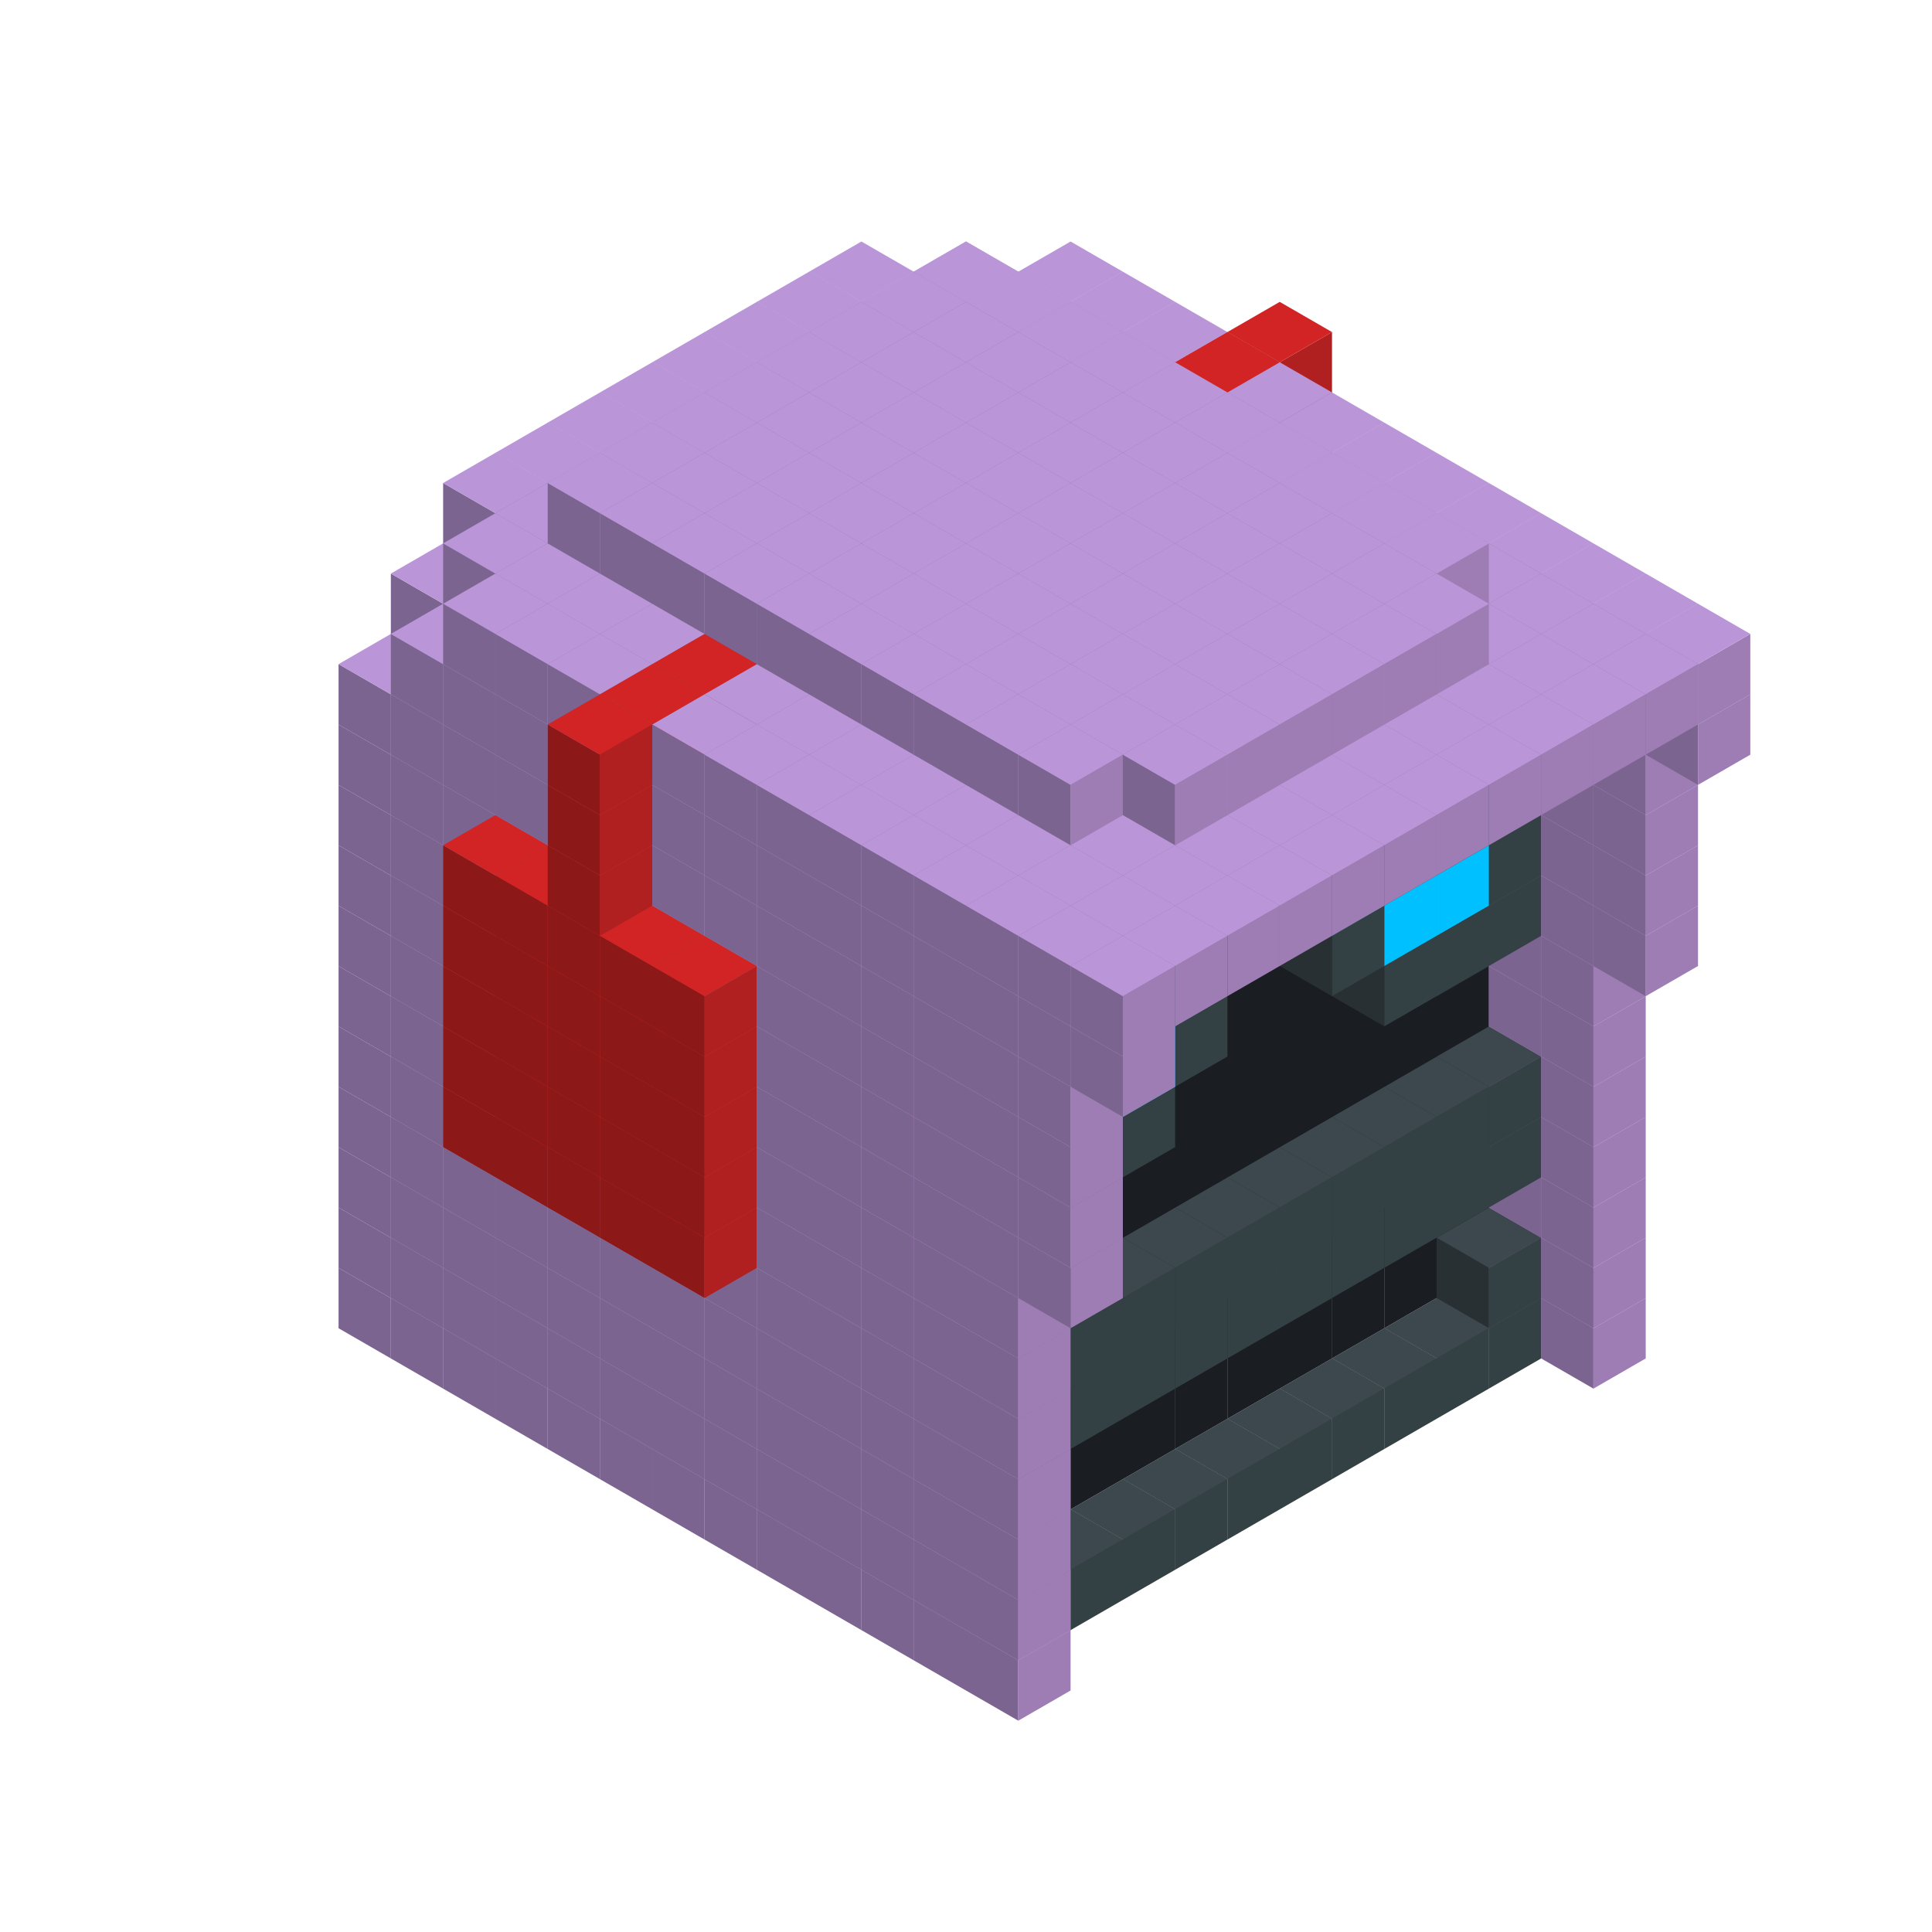 
<svg width='600' height='600' viewBox='4436371 5550000 3200000 3200000' xmlns='http://www.w3.org/2000/svg' xmlns:xlink='http://www.w3.org/1999/xlink'>
<use xlink:href='#v-0x00000101-4' transform='translate(1936371,3050000)'/>
<use xlink:href='#v-0x00000101-4' transform='translate(983738,3600000)'/>
<use xlink:href='#v-0x00000101-4' transform='translate(2022974,3100000)'/>
<use xlink:href='#v-0x00000101-4' transform='translate(1070341,3650000)'/>
<use xlink:href='#v-0x00000101-4' transform='translate(2109577,3150000)'/>
<use xlink:href='#v-0x00000101-4' transform='translate(1156944,3700000)'/>
<use xlink:href='#v-0x00000101-4' transform='translate(2196180,3200000)'/>
<use xlink:href='#v-0x00000101-4' transform='translate(1243547,3750000)'/>
<use xlink:href='#v-0x00000101-4' transform='translate(2282783,3250000)'/>
<use xlink:href='#v-0x00000101-4' transform='translate(1330150,3800000)'/>
<use xlink:href='#v-0x00000101-4' transform='translate(2369386,3300000)'/>
<use xlink:href='#v-0x00000101-4' transform='translate(1416753,3850000)'/>
<use xlink:href='#v-0x00000101-4' transform='translate(2455989,3350000)'/>
<use xlink:href='#v-0x00000101-4' transform='translate(1503356,3900000)'/>
<use xlink:href='#v-0x00000101-4' transform='translate(2542592,3400000)'/>
<use xlink:href='#v-0x00000101-4' transform='translate(1589959,3950000)'/>
<use xlink:href='#v-0x00000101-4' transform='translate(2629195,3450000)'/>
<use xlink:href='#v-0x00000101-4' transform='translate(1676562,4000000)'/>
<use xlink:href='#v-0x00000101-4' transform='translate(2715798,3500000)'/>
<use xlink:href='#v-0x00000101-4' transform='translate(1763165,4050000)'/>
<use xlink:href='#v-0x00000101-4' transform='translate(2802401,3550000)'/>
<use xlink:href='#v-0x00000101-4' transform='translate(1849768,4100000)'/>
<use xlink:href='#v-0x00000101-4' transform='translate(2889004,3600000)'/>
<use xlink:href='#v-0x00000101-1' transform='translate(2802401,3650000)'/>
<use xlink:href='#v-0x00000101-1' transform='translate(2715798,3700000)'/>
<use xlink:href='#v-0x00000101-1' transform='translate(2629195,3750000)'/>
<use xlink:href='#v-0x00000101-1' transform='translate(2542592,3800000)'/>
<use xlink:href='#v-0x00000101-1' transform='translate(2455989,3850000)'/>
<use xlink:href='#v-0x00000101-1' transform='translate(2369386,3900000)'/>
<use xlink:href='#v-0x00000101-1' transform='translate(2282783,3950000)'/>
<use xlink:href='#v-0x00000101-1' transform='translate(2196180,4000000)'/>
<use xlink:href='#v-0x00000101-1' transform='translate(2109577,4050000)'/>
<use xlink:href='#v-0x00000101-1' transform='translate(2022974,4100000)'/>
<use xlink:href='#v-0x00000101-4' transform='translate(1936371,4150000)'/>
<use xlink:href='#v-0x00000101-4' transform='translate(2975607,3650000)'/>
<use xlink:href='#v-0x00000101-4' transform='translate(2022974,4200000)'/>
<use xlink:href='#v-0x00000101-4' transform='translate(1936371,2950000)'/>
<use xlink:href='#v-0x00000101-4' transform='translate(983738,3500000)'/>
<use xlink:href='#v-0x00000101-4' transform='translate(2022974,3000000)'/>
<use xlink:href='#v-0x00000101-4' transform='translate(1070341,3550000)'/>
<use xlink:href='#v-0x00000101-4' transform='translate(2109577,3050000)'/>
<use xlink:href='#v-0x00000101-4' transform='translate(1156944,3600000)'/>
<use xlink:href='#v-0x00000101-4' transform='translate(2196180,3100000)'/>
<use xlink:href='#v-0x00000101-4' transform='translate(1243547,3650000)'/>
<use xlink:href='#v-0x00000101-4' transform='translate(2282783,3150000)'/>
<use xlink:href='#v-0x00000101-4' transform='translate(1330150,3700000)'/>
<use xlink:href='#v-0x00000101-4' transform='translate(2369386,3200000)'/>
<use xlink:href='#v-0x00000101-4' transform='translate(1416753,3750000)'/>
<use xlink:href='#v-0x00000101-4' transform='translate(2455989,3250000)'/>
<use xlink:href='#v-0x00000101-4' transform='translate(1503356,3800000)'/>
<use xlink:href='#v-0x00000101-4' transform='translate(2542592,3300000)'/>
<use xlink:href='#v-0x00000101-4' transform='translate(1589959,3850000)'/>
<use xlink:href='#v-0x00000101-4' transform='translate(2629195,3350000)'/>
<use xlink:href='#v-0x00000101-4' transform='translate(1676562,3900000)'/>
<use xlink:href='#v-0x00000101-4' transform='translate(2715798,3400000)'/>
<use xlink:href='#v-0x00000101-4' transform='translate(1763165,3950000)'/>
<use xlink:href='#v-0x00000101-4' transform='translate(2802401,3450000)'/>
<use xlink:href='#v-0x00000101-2' transform='translate(2715798,3500000)'/>
<use xlink:href='#v-0x00000101-2' transform='translate(2629195,3550000)'/>
<use xlink:href='#v-0x00000101-2' transform='translate(2542592,3600000)'/>
<use xlink:href='#v-0x00000101-2' transform='translate(2455989,3650000)'/>
<use xlink:href='#v-0x00000101-2' transform='translate(2369386,3700000)'/>
<use xlink:href='#v-0x00000101-2' transform='translate(2282783,3750000)'/>
<use xlink:href='#v-0x00000101-2' transform='translate(2196180,3800000)'/>
<use xlink:href='#v-0x00000101-2' transform='translate(2109577,3850000)'/>
<use xlink:href='#v-0x00000101-2' transform='translate(2022974,3900000)'/>
<use xlink:href='#v-0x00000101-2' transform='translate(1936371,3950000)'/>
<use xlink:href='#v-0x00000101-4' transform='translate(1849768,4000000)'/>
<use xlink:href='#v-0x00000101-4' transform='translate(2889004,3500000)'/>
<use xlink:href='#v-0x00000101-1' transform='translate(2802401,3550000)'/>
<use xlink:href='#v-0x00000101-1' transform='translate(2022974,4000000)'/>
<use xlink:href='#v-0x00000101-4' transform='translate(1936371,4050000)'/>
<use xlink:href='#v-0x00000101-4' transform='translate(2975607,3550000)'/>
<use xlink:href='#v-0x00000101-4' transform='translate(2022974,4100000)'/>
<use xlink:href='#v-0x00000101-4' transform='translate(1936371,2850000)'/>
<use xlink:href='#v-0x00000101-4' transform='translate(983738,3400000)'/>
<use xlink:href='#v-0x00000101-4' transform='translate(2022974,2900000)'/>
<use xlink:href='#v-0x00000101-4' transform='translate(1070341,3450000)'/>
<use xlink:href='#v-0x00000101-4' transform='translate(2109577,2950000)'/>
<use xlink:href='#v-0x00000101-4' transform='translate(1156944,3500000)'/>
<use xlink:href='#v-0x00000101-4' transform='translate(2196180,3000000)'/>
<use xlink:href='#v-0x00000101-4' transform='translate(1243547,3550000)'/>
<use xlink:href='#v-0x00000101-4' transform='translate(2282783,3050000)'/>
<use xlink:href='#v-0x00000101-4' transform='translate(1330150,3600000)'/>
<use xlink:href='#v-0x00000101-4' transform='translate(2369386,3100000)'/>
<use xlink:href='#v-0x00000101-4' transform='translate(1416753,3650000)'/>
<use xlink:href='#v-0x00000101-4' transform='translate(2455989,3150000)'/>
<use xlink:href='#v-0x00000101-4' transform='translate(1503356,3700000)'/>
<use xlink:href='#v-0x00000101-4' transform='translate(2542592,3200000)'/>
<use xlink:href='#v-0x00000101-4' transform='translate(1589959,3750000)'/>
<use xlink:href='#v-0x00000101-4' transform='translate(2629195,3250000)'/>
<use xlink:href='#v-0x00000101-4' transform='translate(1676562,3800000)'/>
<use xlink:href='#v-0x00000101-4' transform='translate(2715798,3300000)'/>
<use xlink:href='#v-0x00000101-4' transform='translate(1763165,3850000)'/>
<use xlink:href='#v-0x00000101-4' transform='translate(2802401,3350000)'/>
<use xlink:href='#v-0x00000101-2' transform='translate(2715798,3400000)'/>
<use xlink:href='#v-0x00000101-2' transform='translate(2629195,3450000)'/>
<use xlink:href='#v-0x00000101-2' transform='translate(2542592,3500000)'/>
<use xlink:href='#v-0x00000101-2' transform='translate(2455989,3550000)'/>
<use xlink:href='#v-0x00000101-2' transform='translate(2369386,3600000)'/>
<use xlink:href='#v-0x00000101-2' transform='translate(2282783,3650000)'/>
<use xlink:href='#v-0x00000101-2' transform='translate(2196180,3700000)'/>
<use xlink:href='#v-0x00000101-2' transform='translate(2109577,3750000)'/>
<use xlink:href='#v-0x00000101-2' transform='translate(2022974,3800000)'/>
<use xlink:href='#v-0x00000101-2' transform='translate(1936371,3850000)'/>
<use xlink:href='#v-0x00000101-4' transform='translate(1849768,3900000)'/>
<use xlink:href='#v-0x00000101-4' transform='translate(2889004,3400000)'/>
<use xlink:href='#v-0x00000101-4' transform='translate(1936371,3950000)'/>
<use xlink:href='#v-0x00000101-4' transform='translate(2975607,3450000)'/>
<use xlink:href='#v-0x00000101-4' transform='translate(2022974,4000000)'/>
<use xlink:href='#v-0x00000101-4' transform='translate(1936371,2750000)'/>
<use xlink:href='#v-0x00000101-4' transform='translate(983738,3300000)'/>
<use xlink:href='#v-0x00000101-4' transform='translate(2022974,2800000)'/>
<use xlink:href='#v-0x00000101-4' transform='translate(1070341,3350000)'/>
<use xlink:href='#v-0x00000101-4' transform='translate(2109577,2850000)'/>
<use xlink:href='#v-0x00000101-4' transform='translate(1156944,3400000)'/>
<use xlink:href='#v-0x00000101-4' transform='translate(2196180,2900000)'/>
<use xlink:href='#v-0x00000101-4' transform='translate(1243547,3450000)'/>
<use xlink:href='#v-0x00000101-4' transform='translate(2282783,2950000)'/>
<use xlink:href='#v-0x00000101-4' transform='translate(1330150,3500000)'/>
<use xlink:href='#v-0x00000101-4' transform='translate(2369386,3000000)'/>
<use xlink:href='#v-0x00000101-4' transform='translate(1416753,3550000)'/>
<use xlink:href='#v-0x00000101-4' transform='translate(2455989,3050000)'/>
<use xlink:href='#v-0x00000101-4' transform='translate(1503356,3600000)'/>
<use xlink:href='#v-0x00000101-4' transform='translate(2542592,3100000)'/>
<use xlink:href='#v-0x00000101-4' transform='translate(1589959,3650000)'/>
<use xlink:href='#v-0x00000101-4' transform='translate(2629195,3150000)'/>
<use xlink:href='#v-0x00000101-4' transform='translate(1676562,3700000)'/>
<use xlink:href='#v-0x00000101-4' transform='translate(2715798,3200000)'/>
<use xlink:href='#v-0x00000101-4' transform='translate(1763165,3750000)'/>
<use xlink:href='#v-0x00000101-4' transform='translate(2802401,3250000)'/>
<use xlink:href='#v-0x00000101-2' transform='translate(2715798,3300000)'/>
<use xlink:href='#v-0x00000101-2' transform='translate(2629195,3350000)'/>
<use xlink:href='#v-0x00000101-2' transform='translate(2542592,3400000)'/>
<use xlink:href='#v-0x00000101-2' transform='translate(2455989,3450000)'/>
<use xlink:href='#v-0x00000101-2' transform='translate(2369386,3500000)'/>
<use xlink:href='#v-0x00000101-2' transform='translate(2282783,3550000)'/>
<use xlink:href='#v-0x00000101-2' transform='translate(2196180,3600000)'/>
<use xlink:href='#v-0x00000101-2' transform='translate(2109577,3650000)'/>
<use xlink:href='#v-0x00000101-2' transform='translate(2022974,3700000)'/>
<use xlink:href='#v-0x00000101-2' transform='translate(1936371,3750000)'/>
<use xlink:href='#v-0x00000101-4' transform='translate(1849768,3800000)'/>
<use xlink:href='#v-0x00000101-4' transform='translate(2889004,3300000)'/>
<use xlink:href='#v-0x00000101-1' transform='translate(2802401,3350000)'/>
<use xlink:href='#v-0x00000101-1' transform='translate(2715798,3400000)'/>
<use xlink:href='#v-0x00000101-1' transform='translate(2629195,3450000)'/>
<use xlink:href='#v-0x00000101-1' transform='translate(2542592,3500000)'/>
<use xlink:href='#v-0x00000101-1' transform='translate(2455989,3550000)'/>
<use xlink:href='#v-0x00000101-1' transform='translate(2369386,3600000)'/>
<use xlink:href='#v-0x00000101-1' transform='translate(2282783,3650000)'/>
<use xlink:href='#v-0x00000101-1' transform='translate(2196180,3700000)'/>
<use xlink:href='#v-0x00000101-1' transform='translate(2109577,3750000)'/>
<use xlink:href='#v-0x00000101-1' transform='translate(2022974,3800000)'/>
<use xlink:href='#v-0x00000101-4' transform='translate(1936371,3850000)'/>
<use xlink:href='#v-0x00000101-4' transform='translate(2975607,3350000)'/>
<use xlink:href='#v-0x00000101-4' transform='translate(2022974,3900000)'/>
<use xlink:href='#v-0x00000101-4' transform='translate(1936371,2650000)'/>
<use xlink:href='#v-0x00000101-4' transform='translate(983738,3200000)'/>
<use xlink:href='#v-0x00000101-4' transform='translate(2022974,2700000)'/>
<use xlink:href='#v-0x00000101-4' transform='translate(1070341,3250000)'/>
<use xlink:href='#v-0x00000101-4' transform='translate(2109577,2750000)'/>
<use xlink:href='#v-0x00000101-4' transform='translate(1156944,3300000)'/>
<use xlink:href='#v-0x00000101-4' transform='translate(2196180,2800000)'/>
<use xlink:href='#v-0x00000101-4' transform='translate(1243547,3350000)'/>
<use xlink:href='#v-0x00000101-4' transform='translate(2282783,2850000)'/>
<use xlink:href='#v-0x00000101-4' transform='translate(1330150,3400000)'/>
<use xlink:href='#v-0x00000101-4' transform='translate(2369386,2900000)'/>
<use xlink:href='#v-0x00000101-4' transform='translate(1416753,3450000)'/>
<use xlink:href='#v-0x00000101-4' transform='translate(2455989,2950000)'/>
<use xlink:href='#v-0x00000101-4' transform='translate(1503356,3500000)'/>
<use xlink:href='#v-0x00000101-4' transform='translate(2542592,3000000)'/>
<use xlink:href='#v-0x00000101-4' transform='translate(1589959,3550000)'/>
<use xlink:href='#v-0x00000101-4' transform='translate(2629195,3050000)'/>
<use xlink:href='#v-0x00000101-4' transform='translate(1676562,3600000)'/>
<use xlink:href='#v-0x00000101-4' transform='translate(2715798,3100000)'/>
<use xlink:href='#v-0x00000101-4' transform='translate(1763165,3650000)'/>
<use xlink:href='#v-0x00000101-4' transform='translate(2802401,3150000)'/>
<use xlink:href='#v-0x00000101-2' transform='translate(2715798,3200000)'/>
<use xlink:href='#v-0x00000101-2' transform='translate(2629195,3250000)'/>
<use xlink:href='#v-0x00000101-2' transform='translate(2542592,3300000)'/>
<use xlink:href='#v-0x00000101-2' transform='translate(2455989,3350000)'/>
<use xlink:href='#v-0x00000101-2' transform='translate(2369386,3400000)'/>
<use xlink:href='#v-0x00000101-2' transform='translate(2282783,3450000)'/>
<use xlink:href='#v-0x00000101-2' transform='translate(2196180,3500000)'/>
<use xlink:href='#v-0x00000101-2' transform='translate(2109577,3550000)'/>
<use xlink:href='#v-0x00000101-2' transform='translate(2022974,3600000)'/>
<use xlink:href='#v-0x00000101-2' transform='translate(1936371,3650000)'/>
<use xlink:href='#v-0x00000101-4' transform='translate(1849768,3700000)'/>
<use xlink:href='#v-0x00000101-4' transform='translate(2889004,3200000)'/>
<use xlink:href='#v-0x00000101-1' transform='translate(2802401,3250000)'/>
<use xlink:href='#v-0x00000101-1' transform='translate(2715798,3300000)'/>
<use xlink:href='#v-0x00000101-1' transform='translate(2629195,3350000)'/>
<use xlink:href='#v-0x00000101-1' transform='translate(2542592,3400000)'/>
<use xlink:href='#v-0x00000101-1' transform='translate(2455989,3450000)'/>
<use xlink:href='#v-0x00000101-1' transform='translate(2369386,3500000)'/>
<use xlink:href='#v-0x00000101-1' transform='translate(2282783,3550000)'/>
<use xlink:href='#v-0x00000101-1' transform='translate(2196180,3600000)'/>
<use xlink:href='#v-0x00000101-1' transform='translate(2109577,3650000)'/>
<use xlink:href='#v-0x00000101-1' transform='translate(2022974,3700000)'/>
<use xlink:href='#v-0x00000101-4' transform='translate(1936371,3750000)'/>
<use xlink:href='#v-0x00000101-4' transform='translate(2975607,3250000)'/>
<use xlink:href='#v-0x00000101-4' transform='translate(2022974,3800000)'/>
<use xlink:href='#v-0x00000101-4' transform='translate(1936371,2550000)'/>
<use xlink:href='#v-0x00000101-4' transform='translate(983738,3100000)'/>
<use xlink:href='#v-0x00000101-4' transform='translate(2022974,2600000)'/>
<use xlink:href='#v-0x00000101-4' transform='translate(1070341,3150000)'/>
<use xlink:href='#v-0x00000101-4' transform='translate(2109577,2650000)'/>
<use xlink:href='#v-0x00000101-4' transform='translate(1156944,3200000)'/>
<use xlink:href='#v-0x00000101-5' transform='translate(2282783,2650000)'/>
<use xlink:href='#v-0x00000101-4' transform='translate(2196180,2700000)'/>
<use xlink:href='#v-0x00000101-4' transform='translate(1243547,3250000)'/>
<use xlink:href='#v-0x00000101-5' transform='translate(1156944,3300000)'/>
<use xlink:href='#v-0x00000101-5' transform='translate(2369386,2700000)'/>
<use xlink:href='#v-0x00000101-4' transform='translate(2282783,2750000)'/>
<use xlink:href='#v-0x00000101-4' transform='translate(1330150,3300000)'/>
<use xlink:href='#v-0x00000101-5' transform='translate(1243547,3350000)'/>
<use xlink:href='#v-0x00000101-5' transform='translate(2455989,2750000)'/>
<use xlink:href='#v-0x00000101-4' transform='translate(2369386,2800000)'/>
<use xlink:href='#v-0x00000101-4' transform='translate(1416753,3350000)'/>
<use xlink:href='#v-0x00000101-5' transform='translate(1330150,3400000)'/>
<use xlink:href='#v-0x00000101-5' transform='translate(2542592,2800000)'/>
<use xlink:href='#v-0x00000101-4' transform='translate(2455989,2850000)'/>
<use xlink:href='#v-0x00000101-4' transform='translate(1503356,3400000)'/>
<use xlink:href='#v-0x00000101-5' transform='translate(1416753,3450000)'/>
<use xlink:href='#v-0x00000101-5' transform='translate(2629195,2850000)'/>
<use xlink:href='#v-0x00000101-4' transform='translate(2542592,2900000)'/>
<use xlink:href='#v-0x00000101-4' transform='translate(1589959,3450000)'/>
<use xlink:href='#v-0x00000101-5' transform='translate(1503356,3500000)'/>
<use xlink:href='#v-0x00000101-4' transform='translate(2629195,2950000)'/>
<use xlink:href='#v-0x00000101-4' transform='translate(1676562,3500000)'/>
<use xlink:href='#v-0x00000101-4' transform='translate(2715798,3000000)'/>
<use xlink:href='#v-0x00000101-4' transform='translate(1763165,3550000)'/>
<use xlink:href='#v-0x00000101-4' transform='translate(2802401,3050000)'/>
<use xlink:href='#v-0x00000101-2' transform='translate(2715798,3100000)'/>
<use xlink:href='#v-0x00000101-2' transform='translate(2629195,3150000)'/>
<use xlink:href='#v-0x00000101-2' transform='translate(2542592,3200000)'/>
<use xlink:href='#v-0x00000101-2' transform='translate(2455989,3250000)'/>
<use xlink:href='#v-0x00000101-2' transform='translate(2369386,3300000)'/>
<use xlink:href='#v-0x00000101-2' transform='translate(2282783,3350000)'/>
<use xlink:href='#v-0x00000101-2' transform='translate(2196180,3400000)'/>
<use xlink:href='#v-0x00000101-2' transform='translate(2109577,3450000)'/>
<use xlink:href='#v-0x00000101-2' transform='translate(2022974,3500000)'/>
<use xlink:href='#v-0x00000101-2' transform='translate(1936371,3550000)'/>
<use xlink:href='#v-0x00000101-4' transform='translate(1849768,3600000)'/>
<use xlink:href='#v-0x00000101-4' transform='translate(2889004,3100000)'/>
<use xlink:href='#v-0x00000101-4' transform='translate(1936371,3650000)'/>
<use xlink:href='#v-0x00000101-4' transform='translate(2975607,3150000)'/>
<use xlink:href='#v-0x00000101-4' transform='translate(2022974,3700000)'/>
<use xlink:href='#v-0x00000101-4' transform='translate(1936371,2450000)'/>
<use xlink:href='#v-0x00000101-4' transform='translate(983738,3000000)'/>
<use xlink:href='#v-0x00000101-4' transform='translate(2022974,2500000)'/>
<use xlink:href='#v-0x00000101-4' transform='translate(1070341,3050000)'/>
<use xlink:href='#v-0x00000101-4' transform='translate(2109577,2550000)'/>
<use xlink:href='#v-0x00000101-4' transform='translate(1156944,3100000)'/>
<use xlink:href='#v-0x00000101-5' transform='translate(2282783,2550000)'/>
<use xlink:href='#v-0x00000101-4' transform='translate(2196180,2600000)'/>
<use xlink:href='#v-0x00000101-4' transform='translate(1243547,3150000)'/>
<use xlink:href='#v-0x00000101-5' transform='translate(1156944,3200000)'/>
<use xlink:href='#v-0x00000101-5' transform='translate(2369386,2600000)'/>
<use xlink:href='#v-0x00000101-4' transform='translate(2282783,2650000)'/>
<use xlink:href='#v-0x00000101-4' transform='translate(1330150,3200000)'/>
<use xlink:href='#v-0x00000101-5' transform='translate(1243547,3250000)'/>
<use xlink:href='#v-0x00000101-5' transform='translate(2455989,2650000)'/>
<use xlink:href='#v-0x00000101-4' transform='translate(2369386,2700000)'/>
<use xlink:href='#v-0x00000101-4' transform='translate(1416753,3250000)'/>
<use xlink:href='#v-0x00000101-5' transform='translate(1330150,3300000)'/>
<use xlink:href='#v-0x00000101-5' transform='translate(2542592,2700000)'/>
<use xlink:href='#v-0x00000101-4' transform='translate(2455989,2750000)'/>
<use xlink:href='#v-0x00000101-4' transform='translate(1503356,3300000)'/>
<use xlink:href='#v-0x00000101-5' transform='translate(1416753,3350000)'/>
<use xlink:href='#v-0x00000101-5' transform='translate(2629195,2750000)'/>
<use xlink:href='#v-0x00000101-4' transform='translate(2542592,2800000)'/>
<use xlink:href='#v-0x00000101-4' transform='translate(1589959,3350000)'/>
<use xlink:href='#v-0x00000101-5' transform='translate(1503356,3400000)'/>
<use xlink:href='#v-0x00000101-4' transform='translate(2629195,2850000)'/>
<use xlink:href='#v-0x00000101-4' transform='translate(1676562,3400000)'/>
<use xlink:href='#v-0x00000101-4' transform='translate(2715798,2900000)'/>
<use xlink:href='#v-0x00000101-4' transform='translate(1763165,3450000)'/>
<use xlink:href='#v-0x00000101-4' transform='translate(2802401,2950000)'/>
<use xlink:href='#v-0x00000101-2' transform='translate(2715798,3000000)'/>
<use xlink:href='#v-0x00000101-2' transform='translate(2629195,3050000)'/>
<use xlink:href='#v-0x00000101-2' transform='translate(2542592,3100000)'/>
<use xlink:href='#v-0x00000101-2' transform='translate(2455989,3150000)'/>
<use xlink:href='#v-0x00000101-2' transform='translate(2369386,3200000)'/>
<use xlink:href='#v-0x00000101-2' transform='translate(2282783,3250000)'/>
<use xlink:href='#v-0x00000101-2' transform='translate(2196180,3300000)'/>
<use xlink:href='#v-0x00000101-2' transform='translate(2109577,3350000)'/>
<use xlink:href='#v-0x00000101-2' transform='translate(2022974,3400000)'/>
<use xlink:href='#v-0x00000101-2' transform='translate(1936371,3450000)'/>
<use xlink:href='#v-0x00000101-4' transform='translate(1849768,3500000)'/>
<use xlink:href='#v-0x00000101-4' transform='translate(2889004,3000000)'/>
<use xlink:href='#v-0x00000101-4' transform='translate(1936371,3550000)'/>
<use xlink:href='#v-0x00000101-4' transform='translate(2975607,3050000)'/>
<use xlink:href='#v-0x00000101-4' transform='translate(2022974,3600000)'/>
<use xlink:href='#v-0x00000101-4' transform='translate(1936371,2350000)'/>
<use xlink:href='#v-0x00000101-4' transform='translate(983738,2900000)'/>
<use xlink:href='#v-0x00000101-4' transform='translate(2022974,2400000)'/>
<use xlink:href='#v-0x00000101-4' transform='translate(1070341,2950000)'/>
<use xlink:href='#v-0x00000101-4' transform='translate(2109577,2450000)'/>
<use xlink:href='#v-0x00000101-4' transform='translate(1156944,3000000)'/>
<use xlink:href='#v-0x00000101-5' transform='translate(2282783,2450000)'/>
<use xlink:href='#v-0x00000101-4' transform='translate(2196180,2500000)'/>
<use xlink:href='#v-0x00000101-4' transform='translate(1243547,3050000)'/>
<use xlink:href='#v-0x00000101-5' transform='translate(1156944,3100000)'/>
<use xlink:href='#v-0x00000101-5' transform='translate(2369386,2500000)'/>
<use xlink:href='#v-0x00000101-4' transform='translate(2282783,2550000)'/>
<use xlink:href='#v-0x00000101-4' transform='translate(1330150,3100000)'/>
<use xlink:href='#v-0x00000101-5' transform='translate(1243547,3150000)'/>
<use xlink:href='#v-0x00000101-5' transform='translate(2455989,2550000)'/>
<use xlink:href='#v-0x00000101-4' transform='translate(2369386,2600000)'/>
<use xlink:href='#v-0x00000101-4' transform='translate(1416753,3150000)'/>
<use xlink:href='#v-0x00000101-5' transform='translate(1330150,3200000)'/>
<use xlink:href='#v-0x00000101-5' transform='translate(2542592,2600000)'/>
<use xlink:href='#v-0x00000101-4' transform='translate(2455989,2650000)'/>
<use xlink:href='#v-0x00000101-4' transform='translate(1503356,3200000)'/>
<use xlink:href='#v-0x00000101-5' transform='translate(1416753,3250000)'/>
<use xlink:href='#v-0x00000101-5' transform='translate(2629195,2650000)'/>
<use xlink:href='#v-0x00000101-4' transform='translate(2542592,2700000)'/>
<use xlink:href='#v-0x00000101-4' transform='translate(1589959,3250000)'/>
<use xlink:href='#v-0x00000101-5' transform='translate(1503356,3300000)'/>
<use xlink:href='#v-0x00000101-4' transform='translate(2629195,2750000)'/>
<use xlink:href='#v-0x00000101-4' transform='translate(1676562,3300000)'/>
<use xlink:href='#v-0x00000101-4' transform='translate(2715798,2800000)'/>
<use xlink:href='#v-0x00000101-4' transform='translate(1763165,3350000)'/>
<use xlink:href='#v-0x00000101-4' transform='translate(2802401,2850000)'/>
<use xlink:href='#v-0x00000101-2' transform='translate(2715798,2900000)'/>
<use xlink:href='#v-0x00000101-2' transform='translate(2629195,2950000)'/>
<use xlink:href='#v-0x00000101-2' transform='translate(2542592,3000000)'/>
<use xlink:href='#v-0x00000101-2' transform='translate(2455989,3050000)'/>
<use xlink:href='#v-0x00000101-2' transform='translate(2369386,3100000)'/>
<use xlink:href='#v-0x00000101-2' transform='translate(2282783,3150000)'/>
<use xlink:href='#v-0x00000101-2' transform='translate(2196180,3200000)'/>
<use xlink:href='#v-0x00000101-2' transform='translate(2109577,3250000)'/>
<use xlink:href='#v-0x00000101-2' transform='translate(2022974,3300000)'/>
<use xlink:href='#v-0x00000101-2' transform='translate(1936371,3350000)'/>
<use xlink:href='#v-0x00000101-4' transform='translate(1849768,3400000)'/>
<use xlink:href='#v-0x00000101-4' transform='translate(2889004,2900000)'/>
<use xlink:href='#v-0x00000101-1' transform='translate(2802401,2950000)'/>
<use xlink:href='#v-0x00000101-1' transform='translate(2715798,3000000)'/>
<use xlink:href='#v-0x00000101-1' transform='translate(2629195,3050000)'/>
<use xlink:href='#v-0x00000101-1' transform='translate(2196180,3300000)'/>
<use xlink:href='#v-0x00000101-1' transform='translate(2109577,3350000)'/>
<use xlink:href='#v-0x00000101-1' transform='translate(2022974,3400000)'/>
<use xlink:href='#v-0x00000101-4' transform='translate(1936371,3450000)'/>
<use xlink:href='#v-0x00000101-4' transform='translate(2975607,2950000)'/>
<use xlink:href='#v-0x00000101-4' transform='translate(2022974,3500000)'/>
<use xlink:href='#v-0x00000101-4' transform='translate(3062210,3000000)'/>
<use xlink:href='#v-0x00000101-4' transform='translate(2109577,3550000)'/>
<use xlink:href='#v-0x00000101-4' transform='translate(1936371,2250000)'/>
<use xlink:href='#v-0x00000101-4' transform='translate(983738,2800000)'/>
<use xlink:href='#v-0x00000101-4' transform='translate(2022974,2300000)'/>
<use xlink:href='#v-0x00000101-4' transform='translate(1070341,2850000)'/>
<use xlink:href='#v-0x00000101-4' transform='translate(2109577,2350000)'/>
<use xlink:href='#v-0x00000101-4' transform='translate(1156944,2900000)'/>
<use xlink:href='#v-0x00000101-5' transform='translate(2282783,2350000)'/>
<use xlink:href='#v-0x00000101-4' transform='translate(2196180,2400000)'/>
<use xlink:href='#v-0x00000101-4' transform='translate(1243547,2950000)'/>
<use xlink:href='#v-0x00000101-5' transform='translate(1156944,3000000)'/>
<use xlink:href='#v-0x00000101-5' transform='translate(2369386,2400000)'/>
<use xlink:href='#v-0x00000101-4' transform='translate(2282783,2450000)'/>
<use xlink:href='#v-0x00000101-4' transform='translate(1330150,3000000)'/>
<use xlink:href='#v-0x00000101-5' transform='translate(1243547,3050000)'/>
<use xlink:href='#v-0x00000101-5' transform='translate(2455989,2450000)'/>
<use xlink:href='#v-0x00000101-4' transform='translate(2369386,2500000)'/>
<use xlink:href='#v-0x00000101-4' transform='translate(1416753,3050000)'/>
<use xlink:href='#v-0x00000101-5' transform='translate(1330150,3100000)'/>
<use xlink:href='#v-0x00000101-5' transform='translate(2542592,2500000)'/>
<use xlink:href='#v-0x00000101-4' transform='translate(2455989,2550000)'/>
<use xlink:href='#v-0x00000101-4' transform='translate(1503356,3100000)'/>
<use xlink:href='#v-0x00000101-5' transform='translate(1416753,3150000)'/>
<use xlink:href='#v-0x00000101-5' transform='translate(2629195,2550000)'/>
<use xlink:href='#v-0x00000101-4' transform='translate(2542592,2600000)'/>
<use xlink:href='#v-0x00000101-4' transform='translate(1589959,3150000)'/>
<use xlink:href='#v-0x00000101-5' transform='translate(1503356,3200000)'/>
<use xlink:href='#v-0x00000101-4' transform='translate(2629195,2650000)'/>
<use xlink:href='#v-0x00000101-4' transform='translate(1676562,3200000)'/>
<use xlink:href='#v-0x00000101-4' transform='translate(2715798,2700000)'/>
<use xlink:href='#v-0x00000101-4' transform='translate(1763165,3250000)'/>
<use xlink:href='#v-0x00000101-4' transform='translate(2802401,2750000)'/>
<use xlink:href='#v-0x00000101-2' transform='translate(2715798,2800000)'/>
<use xlink:href='#v-0x00000101-2' transform='translate(2629195,2850000)'/>
<use xlink:href='#v-0x00000101-2' transform='translate(2542592,2900000)'/>
<use xlink:href='#v-0x00000101-2' transform='translate(2455989,2950000)'/>
<use xlink:href='#v-0x00000101-2' transform='translate(2369386,3000000)'/>
<use xlink:href='#v-0x00000101-2' transform='translate(2282783,3050000)'/>
<use xlink:href='#v-0x00000101-2' transform='translate(2196180,3100000)'/>
<use xlink:href='#v-0x00000101-2' transform='translate(2109577,3150000)'/>
<use xlink:href='#v-0x00000101-2' transform='translate(2022974,3200000)'/>
<use xlink:href='#v-0x00000101-2' transform='translate(1936371,3250000)'/>
<use xlink:href='#v-0x00000101-4' transform='translate(1849768,3300000)'/>
<use xlink:href='#v-0x00000101-4' transform='translate(2889004,2800000)'/>
<use xlink:href='#v-0x00000101-1' transform='translate(2802401,2850000)'/>
<use xlink:href='#v-0x00000101-3' transform='translate(2715798,2900000)'/>
<use xlink:href='#v-0x00000101-3' transform='translate(2629195,2950000)'/>
<use xlink:href='#v-0x00000101-1' transform='translate(2542592,3000000)'/>
<use xlink:href='#v-0x00000101-1' transform='translate(2282783,3150000)'/>
<use xlink:href='#v-0x00000101-3' transform='translate(2196180,3200000)'/>
<use xlink:href='#v-0x00000101-3' transform='translate(2109577,3250000)'/>
<use xlink:href='#v-0x00000101-1' transform='translate(2022974,3300000)'/>
<use xlink:href='#v-0x00000101-4' transform='translate(1936371,3350000)'/>
<use xlink:href='#v-0x00000101-4' transform='translate(2975607,2850000)'/>
<use xlink:href='#v-0x00000101-4' transform='translate(2022974,3400000)'/>
<use xlink:href='#v-0x00000101-4' transform='translate(3062210,2900000)'/>
<use xlink:href='#v-0x00000101-4' transform='translate(2109577,3450000)'/>
<use xlink:href='#v-0x00000101-4' transform='translate(1936371,2150000)'/>
<use xlink:href='#v-0x00000101-4' transform='translate(983738,2700000)'/>
<use xlink:href='#v-0x00000101-4' transform='translate(2022974,2200000)'/>
<use xlink:href='#v-0x00000101-4' transform='translate(1070341,2750000)'/>
<use xlink:href='#v-0x00000101-4' transform='translate(2109577,2250000)'/>
<use xlink:href='#v-0x00000101-4' transform='translate(1156944,2800000)'/>
<use xlink:href='#v-0x00000101-5' transform='translate(2282783,2250000)'/>
<use xlink:href='#v-0x00000101-4' transform='translate(2196180,2300000)'/>
<use xlink:href='#v-0x00000101-4' transform='translate(1243547,2850000)'/>
<use xlink:href='#v-0x00000101-5' transform='translate(1156944,2900000)'/>
<use xlink:href='#v-0x00000101-5' transform='translate(2369386,2300000)'/>
<use xlink:href='#v-0x00000101-4' transform='translate(2282783,2350000)'/>
<use xlink:href='#v-0x00000101-4' transform='translate(1330150,2900000)'/>
<use xlink:href='#v-0x00000101-5' transform='translate(1243547,2950000)'/>
<use xlink:href='#v-0x00000101-5' transform='translate(2455989,2350000)'/>
<use xlink:href='#v-0x00000101-4' transform='translate(2369386,2400000)'/>
<use xlink:href='#v-0x00000101-4' transform='translate(1416753,2950000)'/>
<use xlink:href='#v-0x00000101-5' transform='translate(1330150,3000000)'/>
<use xlink:href='#v-0x00000101-5' transform='translate(2542592,2400000)'/>
<use xlink:href='#v-0x00000101-4' transform='translate(2455989,2450000)'/>
<use xlink:href='#v-0x00000101-4' transform='translate(1503356,3000000)'/>
<use xlink:href='#v-0x00000101-5' transform='translate(1416753,3050000)'/>
<use xlink:href='#v-0x00000101-5' transform='translate(2629195,2450000)'/>
<use xlink:href='#v-0x00000101-4' transform='translate(2542592,2500000)'/>
<use xlink:href='#v-0x00000101-4' transform='translate(1589959,3050000)'/>
<use xlink:href='#v-0x00000101-5' transform='translate(1503356,3100000)'/>
<use xlink:href='#v-0x00000101-4' transform='translate(2629195,2550000)'/>
<use xlink:href='#v-0x00000101-4' transform='translate(1676562,3100000)'/>
<use xlink:href='#v-0x00000101-4' transform='translate(2715798,2600000)'/>
<use xlink:href='#v-0x00000101-4' transform='translate(1763165,3150000)'/>
<use xlink:href='#v-0x00000101-4' transform='translate(2802401,2650000)'/>
<use xlink:href='#v-0x00000101-2' transform='translate(2715798,2700000)'/>
<use xlink:href='#v-0x00000101-2' transform='translate(2629195,2750000)'/>
<use xlink:href='#v-0x00000101-2' transform='translate(2542592,2800000)'/>
<use xlink:href='#v-0x00000101-2' transform='translate(2455989,2850000)'/>
<use xlink:href='#v-0x00000101-2' transform='translate(2369386,2900000)'/>
<use xlink:href='#v-0x00000101-2' transform='translate(2282783,2950000)'/>
<use xlink:href='#v-0x00000101-2' transform='translate(2196180,3000000)'/>
<use xlink:href='#v-0x00000101-2' transform='translate(2109577,3050000)'/>
<use xlink:href='#v-0x00000101-2' transform='translate(2022974,3100000)'/>
<use xlink:href='#v-0x00000101-2' transform='translate(1936371,3150000)'/>
<use xlink:href='#v-0x00000101-4' transform='translate(1849768,3200000)'/>
<use xlink:href='#v-0x00000101-4' transform='translate(2889004,2700000)'/>
<use xlink:href='#v-0x00000101-1' transform='translate(2802401,2750000)'/>
<use xlink:href='#v-0x00000101-1' transform='translate(2715798,2800000)'/>
<use xlink:href='#v-0x00000101-1' transform='translate(2629195,2850000)'/>
<use xlink:href='#v-0x00000101-1' transform='translate(2196180,3100000)'/>
<use xlink:href='#v-0x00000101-1' transform='translate(2109577,3150000)'/>
<use xlink:href='#v-0x00000101-1' transform='translate(2022974,3200000)'/>
<use xlink:href='#v-0x00000101-4' transform='translate(1936371,3250000)'/>
<use xlink:href='#v-0x00000101-4' transform='translate(2975607,2750000)'/>
<use xlink:href='#v-0x00000101-4' transform='translate(2022974,3300000)'/>
<use xlink:href='#v-0x00000101-4' transform='translate(3062210,2800000)'/>
<use xlink:href='#v-0x00000101-4' transform='translate(2109577,3350000)'/>
<use xlink:href='#v-0x00000101-4' transform='translate(1936371,2050000)'/>
<use xlink:href='#v-0x00000101-4' transform='translate(983738,2600000)'/>
<use xlink:href='#v-0x00000101-4' transform='translate(2022974,2100000)'/>
<use xlink:href='#v-0x00000101-4' transform='translate(1070341,2650000)'/>
<use xlink:href='#v-0x00000101-4' transform='translate(2109577,2150000)'/>
<use xlink:href='#v-0x00000101-4' transform='translate(1156944,2700000)'/>
<use xlink:href='#v-0x00000101-4' transform='translate(2196180,2200000)'/>
<use xlink:href='#v-0x00000101-4' transform='translate(1243547,2750000)'/>
<use xlink:href='#v-0x00000101-4' transform='translate(2282783,2250000)'/>
<use xlink:href='#v-0x00000101-4' transform='translate(1330150,2800000)'/>
<use xlink:href='#v-0x00000101-5' transform='translate(2455989,2250000)'/>
<use xlink:href='#v-0x00000101-4' transform='translate(2369386,2300000)'/>
<use xlink:href='#v-0x00000101-4' transform='translate(1416753,2850000)'/>
<use xlink:href='#v-0x00000101-5' transform='translate(1330150,2900000)'/>
<use xlink:href='#v-0x00000101-4' transform='translate(2455989,2350000)'/>
<use xlink:href='#v-0x00000101-4' transform='translate(1503356,2900000)'/>
<use xlink:href='#v-0x00000101-4' transform='translate(2542592,2400000)'/>
<use xlink:href='#v-0x00000101-4' transform='translate(1589959,2950000)'/>
<use xlink:href='#v-0x00000101-4' transform='translate(2629195,2450000)'/>
<use xlink:href='#v-0x00000101-4' transform='translate(1676562,3000000)'/>
<use xlink:href='#v-0x00000101-4' transform='translate(2715798,2500000)'/>
<use xlink:href='#v-0x00000101-4' transform='translate(1763165,3050000)'/>
<use xlink:href='#v-0x00000101-4' transform='translate(2802401,2550000)'/>
<use xlink:href='#v-0x00000101-2' transform='translate(2715798,2600000)'/>
<use xlink:href='#v-0x00000101-2' transform='translate(2629195,2650000)'/>
<use xlink:href='#v-0x00000101-2' transform='translate(2542592,2700000)'/>
<use xlink:href='#v-0x00000101-2' transform='translate(2455989,2750000)'/>
<use xlink:href='#v-0x00000101-2' transform='translate(2369386,2800000)'/>
<use xlink:href='#v-0x00000101-2' transform='translate(2282783,2850000)'/>
<use xlink:href='#v-0x00000101-2' transform='translate(2196180,2900000)'/>
<use xlink:href='#v-0x00000101-2' transform='translate(2109577,2950000)'/>
<use xlink:href='#v-0x00000101-2' transform='translate(2022974,3000000)'/>
<use xlink:href='#v-0x00000101-2' transform='translate(1936371,3050000)'/>
<use xlink:href='#v-0x00000101-4' transform='translate(1849768,3100000)'/>
<use xlink:href='#v-0x00000101-4' transform='translate(2889004,2600000)'/>
<use xlink:href='#v-0x00000101-4' transform='translate(1936371,3150000)'/>
<use xlink:href='#v-0x00000101-4' transform='translate(2975607,2650000)'/>
<use xlink:href='#v-0x00000101-4' transform='translate(2022974,3200000)'/>
<use xlink:href='#v-0x00000101-4' transform='translate(3062210,2700000)'/>
<use xlink:href='#v-0x00000101-4' transform='translate(2109577,3250000)'/>
<use xlink:href='#v-0x00000101-4' transform='translate(1849768,2000000)'/>
<use xlink:href='#v-0x00000101-4' transform='translate(1763165,2050000)'/>
<use xlink:href='#v-0x00000101-4' transform='translate(1676562,2100000)'/>
<use xlink:href='#v-0x00000101-4' transform='translate(1589959,2150000)'/>
<use xlink:href='#v-0x00000101-4' transform='translate(1503356,2200000)'/>
<use xlink:href='#v-0x00000101-4' transform='translate(1416753,2250000)'/>
<use xlink:href='#v-0x00000101-4' transform='translate(1330150,2300000)'/>
<use xlink:href='#v-0x00000101-4' transform='translate(1243547,2350000)'/>
<use xlink:href='#v-0x00000101-4' transform='translate(1156944,2400000)'/>
<use xlink:href='#v-0x00000101-4' transform='translate(1070341,2450000)'/>
<use xlink:href='#v-0x00000101-4' transform='translate(2022974,2000000)'/>
<use xlink:href='#v-0x00000101-1' transform='translate(1936371,2050000)'/>
<use xlink:href='#v-0x00000101-1' transform='translate(1849768,2100000)'/>
<use xlink:href='#v-0x00000101-1' transform='translate(1763165,2150000)'/>
<use xlink:href='#v-0x00000101-1' transform='translate(1676562,2200000)'/>
<use xlink:href='#v-0x00000101-1' transform='translate(1589959,2250000)'/>
<use xlink:href='#v-0x00000101-1' transform='translate(1503356,2300000)'/>
<use xlink:href='#v-0x00000101-1' transform='translate(1416753,2350000)'/>
<use xlink:href='#v-0x00000101-1' transform='translate(1330150,2400000)'/>
<use xlink:href='#v-0x00000101-1' transform='translate(1243547,2450000)'/>
<use xlink:href='#v-0x00000101-1' transform='translate(1156944,2500000)'/>
<use xlink:href='#v-0x00000101-4' transform='translate(1070341,2550000)'/>
<use xlink:href='#v-0x00000101-4' transform='translate(2109577,2050000)'/>
<use xlink:href='#v-0x00000101-1' transform='translate(2022974,2100000)'/>
<use xlink:href='#v-0x00000101-1' transform='translate(1936371,2150000)'/>
<use xlink:href='#v-0x00000101-1' transform='translate(1849768,2200000)'/>
<use xlink:href='#v-0x00000101-1' transform='translate(1763165,2250000)'/>
<use xlink:href='#v-0x00000101-1' transform='translate(1676562,2300000)'/>
<use xlink:href='#v-0x00000101-1' transform='translate(1589959,2350000)'/>
<use xlink:href='#v-0x00000101-1' transform='translate(1503356,2400000)'/>
<use xlink:href='#v-0x00000101-1' transform='translate(1416753,2450000)'/>
<use xlink:href='#v-0x00000101-1' transform='translate(1330150,2500000)'/>
<use xlink:href='#v-0x00000101-1' transform='translate(1243547,2550000)'/>
<use xlink:href='#v-0x00000101-4' transform='translate(1156944,2600000)'/>
<use xlink:href='#v-0x00000101-4' transform='translate(2196180,2100000)'/>
<use xlink:href='#v-0x00000101-1' transform='translate(2109577,2150000)'/>
<use xlink:href='#v-0x00000101-1' transform='translate(2022974,2200000)'/>
<use xlink:href='#v-0x00000101-1' transform='translate(1936371,2250000)'/>
<use xlink:href='#v-0x00000101-1' transform='translate(1849768,2300000)'/>
<use xlink:href='#v-0x00000101-1' transform='translate(1763165,2350000)'/>
<use xlink:href='#v-0x00000101-1' transform='translate(1676562,2400000)'/>
<use xlink:href='#v-0x00000101-1' transform='translate(1589959,2450000)'/>
<use xlink:href='#v-0x00000101-1' transform='translate(1503356,2500000)'/>
<use xlink:href='#v-0x00000101-1' transform='translate(1416753,2550000)'/>
<use xlink:href='#v-0x00000101-1' transform='translate(1330150,2600000)'/>
<use xlink:href='#v-0x00000101-4' transform='translate(1243547,2650000)'/>
<use xlink:href='#v-0x00000101-4' transform='translate(2282783,2150000)'/>
<use xlink:href='#v-0x00000101-1' transform='translate(2196180,2200000)'/>
<use xlink:href='#v-0x00000101-1' transform='translate(2109577,2250000)'/>
<use xlink:href='#v-0x00000101-1' transform='translate(2022974,2300000)'/>
<use xlink:href='#v-0x00000101-1' transform='translate(1936371,2350000)'/>
<use xlink:href='#v-0x00000101-1' transform='translate(1849768,2400000)'/>
<use xlink:href='#v-0x00000101-1' transform='translate(1763165,2450000)'/>
<use xlink:href='#v-0x00000101-1' transform='translate(1676562,2500000)'/>
<use xlink:href='#v-0x00000101-1' transform='translate(1589959,2550000)'/>
<use xlink:href='#v-0x00000101-1' transform='translate(1503356,2600000)'/>
<use xlink:href='#v-0x00000101-1' transform='translate(1416753,2650000)'/>
<use xlink:href='#v-0x00000101-4' transform='translate(1330150,2700000)'/>
<use xlink:href='#v-0x00000101-5' transform='translate(2455989,2150000)'/>
<use xlink:href='#v-0x00000101-4' transform='translate(2369386,2200000)'/>
<use xlink:href='#v-0x00000101-1' transform='translate(2282783,2250000)'/>
<use xlink:href='#v-0x00000101-1' transform='translate(2196180,2300000)'/>
<use xlink:href='#v-0x00000101-1' transform='translate(2109577,2350000)'/>
<use xlink:href='#v-0x00000101-1' transform='translate(2022974,2400000)'/>
<use xlink:href='#v-0x00000101-1' transform='translate(1936371,2450000)'/>
<use xlink:href='#v-0x00000101-1' transform='translate(1849768,2500000)'/>
<use xlink:href='#v-0x00000101-1' transform='translate(1763165,2550000)'/>
<use xlink:href='#v-0x00000101-1' transform='translate(1676562,2600000)'/>
<use xlink:href='#v-0x00000101-1' transform='translate(1589959,2650000)'/>
<use xlink:href='#v-0x00000101-1' transform='translate(1503356,2700000)'/>
<use xlink:href='#v-0x00000101-4' transform='translate(1416753,2750000)'/>
<use xlink:href='#v-0x00000101-5' transform='translate(1330150,2800000)'/>
<use xlink:href='#v-0x00000101-4' transform='translate(2455989,2250000)'/>
<use xlink:href='#v-0x00000101-1' transform='translate(2369386,2300000)'/>
<use xlink:href='#v-0x00000101-1' transform='translate(2282783,2350000)'/>
<use xlink:href='#v-0x00000101-1' transform='translate(2196180,2400000)'/>
<use xlink:href='#v-0x00000101-1' transform='translate(2109577,2450000)'/>
<use xlink:href='#v-0x00000101-1' transform='translate(2022974,2500000)'/>
<use xlink:href='#v-0x00000101-1' transform='translate(1936371,2550000)'/>
<use xlink:href='#v-0x00000101-1' transform='translate(1849768,2600000)'/>
<use xlink:href='#v-0x00000101-1' transform='translate(1763165,2650000)'/>
<use xlink:href='#v-0x00000101-1' transform='translate(1676562,2700000)'/>
<use xlink:href='#v-0x00000101-1' transform='translate(1589959,2750000)'/>
<use xlink:href='#v-0x00000101-4' transform='translate(1503356,2800000)'/>
<use xlink:href='#v-0x00000101-4' transform='translate(2542592,2300000)'/>
<use xlink:href='#v-0x00000101-1' transform='translate(2455989,2350000)'/>
<use xlink:href='#v-0x00000101-1' transform='translate(2369386,2400000)'/>
<use xlink:href='#v-0x00000101-1' transform='translate(2282783,2450000)'/>
<use xlink:href='#v-0x00000101-1' transform='translate(2196180,2500000)'/>
<use xlink:href='#v-0x00000101-1' transform='translate(2109577,2550000)'/>
<use xlink:href='#v-0x00000101-1' transform='translate(2022974,2600000)'/>
<use xlink:href='#v-0x00000101-1' transform='translate(1936371,2650000)'/>
<use xlink:href='#v-0x00000101-1' transform='translate(1849768,2700000)'/>
<use xlink:href='#v-0x00000101-1' transform='translate(1763165,2750000)'/>
<use xlink:href='#v-0x00000101-1' transform='translate(1676562,2800000)'/>
<use xlink:href='#v-0x00000101-4' transform='translate(1589959,2850000)'/>
<use xlink:href='#v-0x00000101-4' transform='translate(2629195,2350000)'/>
<use xlink:href='#v-0x00000101-1' transform='translate(2542592,2400000)'/>
<use xlink:href='#v-0x00000101-1' transform='translate(2455989,2450000)'/>
<use xlink:href='#v-0x00000101-1' transform='translate(2369386,2500000)'/>
<use xlink:href='#v-0x00000101-1' transform='translate(2282783,2550000)'/>
<use xlink:href='#v-0x00000101-1' transform='translate(2196180,2600000)'/>
<use xlink:href='#v-0x00000101-1' transform='translate(2109577,2650000)'/>
<use xlink:href='#v-0x00000101-1' transform='translate(2022974,2700000)'/>
<use xlink:href='#v-0x00000101-1' transform='translate(1936371,2750000)'/>
<use xlink:href='#v-0x00000101-1' transform='translate(1849768,2800000)'/>
<use xlink:href='#v-0x00000101-1' transform='translate(1763165,2850000)'/>
<use xlink:href='#v-0x00000101-4' transform='translate(1676562,2900000)'/>
<use xlink:href='#v-0x00000101-4' transform='translate(2715798,2400000)'/>
<use xlink:href='#v-0x00000101-1' transform='translate(2629195,2450000)'/>
<use xlink:href='#v-0x00000101-1' transform='translate(2542592,2500000)'/>
<use xlink:href='#v-0x00000101-1' transform='translate(2455989,2550000)'/>
<use xlink:href='#v-0x00000101-1' transform='translate(2369386,2600000)'/>
<use xlink:href='#v-0x00000101-1' transform='translate(2282783,2650000)'/>
<use xlink:href='#v-0x00000101-1' transform='translate(2196180,2700000)'/>
<use xlink:href='#v-0x00000101-1' transform='translate(2109577,2750000)'/>
<use xlink:href='#v-0x00000101-1' transform='translate(2022974,2800000)'/>
<use xlink:href='#v-0x00000101-1' transform='translate(1936371,2850000)'/>
<use xlink:href='#v-0x00000101-1' transform='translate(1849768,2900000)'/>
<use xlink:href='#v-0x00000101-4' transform='translate(1763165,2950000)'/>
<use xlink:href='#v-0x00000101-4' transform='translate(2802401,2450000)'/>
<use xlink:href='#v-0x00000101-1' transform='translate(2715798,2500000)'/>
<use xlink:href='#v-0x00000101-1' transform='translate(2629195,2550000)'/>
<use xlink:href='#v-0x00000101-1' transform='translate(2542592,2600000)'/>
<use xlink:href='#v-0x00000101-1' transform='translate(2455989,2650000)'/>
<use xlink:href='#v-0x00000101-1' transform='translate(2369386,2700000)'/>
<use xlink:href='#v-0x00000101-1' transform='translate(2282783,2750000)'/>
<use xlink:href='#v-0x00000101-1' transform='translate(2196180,2800000)'/>
<use xlink:href='#v-0x00000101-1' transform='translate(2109577,2850000)'/>
<use xlink:href='#v-0x00000101-1' transform='translate(2022974,2900000)'/>
<use xlink:href='#v-0x00000101-1' transform='translate(1936371,2950000)'/>
<use xlink:href='#v-0x00000101-4' transform='translate(1849768,3000000)'/>
<use xlink:href='#v-0x00000101-4' transform='translate(2889004,2500000)'/>
<use xlink:href='#v-0x00000101-1' transform='translate(2802401,2550000)'/>
<use xlink:href='#v-0x00000101-1' transform='translate(2715798,2600000)'/>
<use xlink:href='#v-0x00000101-1' transform='translate(2629195,2650000)'/>
<use xlink:href='#v-0x00000101-1' transform='translate(2542592,2700000)'/>
<use xlink:href='#v-0x00000101-1' transform='translate(2455989,2750000)'/>
<use xlink:href='#v-0x00000101-1' transform='translate(2369386,2800000)'/>
<use xlink:href='#v-0x00000101-1' transform='translate(2282783,2850000)'/>
<use xlink:href='#v-0x00000101-1' transform='translate(2196180,2900000)'/>
<use xlink:href='#v-0x00000101-1' transform='translate(2109577,2950000)'/>
<use xlink:href='#v-0x00000101-1' transform='translate(2022974,3000000)'/>
<use xlink:href='#v-0x00000101-4' transform='translate(1936371,3050000)'/>
<use xlink:href='#v-0x00000101-4' transform='translate(2975607,2550000)'/>
<use xlink:href='#v-0x00000101-4' transform='translate(2022974,3100000)'/>
<use xlink:href='#v-0x00000101-4' transform='translate(3062210,2600000)'/>
<use xlink:href='#v-0x00000101-4' transform='translate(2109577,3150000)'/>
<use xlink:href='#v-0x00000101-4' transform='translate(3148813,2650000)'/>
<use xlink:href='#v-0x00000101-4' transform='translate(2196180,3200000)'/>
<use xlink:href='#v-0x00000101-4' transform='translate(1763165,1950000)'/>
<use xlink:href='#v-0x00000101-4' transform='translate(1676562,2000000)'/>
<use xlink:href='#v-0x00000101-4' transform='translate(1589959,2050000)'/>
<use xlink:href='#v-0x00000101-4' transform='translate(1503356,2100000)'/>
<use xlink:href='#v-0x00000101-4' transform='translate(1416753,2150000)'/>
<use xlink:href='#v-0x00000101-4' transform='translate(1330150,2200000)'/>
<use xlink:href='#v-0x00000101-4' transform='translate(1243547,2250000)'/>
<use xlink:href='#v-0x00000101-4' transform='translate(1156944,2300000)'/>
<use xlink:href='#v-0x00000101-4' transform='translate(1936371,1950000)'/>
<use xlink:href='#v-0x00000101-4' transform='translate(1849768,2000000)'/>
<use xlink:href='#v-0x00000101-4' transform='translate(1763165,2050000)'/>
<use xlink:href='#v-0x00000101-4' transform='translate(1676562,2100000)'/>
<use xlink:href='#v-0x00000101-4' transform='translate(1589959,2150000)'/>
<use xlink:href='#v-0x00000101-4' transform='translate(1503356,2200000)'/>
<use xlink:href='#v-0x00000101-4' transform='translate(1416753,2250000)'/>
<use xlink:href='#v-0x00000101-4' transform='translate(1330150,2300000)'/>
<use xlink:href='#v-0x00000101-4' transform='translate(1243547,2350000)'/>
<use xlink:href='#v-0x00000101-4' transform='translate(1156944,2400000)'/>
<use xlink:href='#v-0x00000101-4' transform='translate(2109577,1950000)'/>
<use xlink:href='#v-0x00000101-4' transform='translate(2022974,2000000)'/>
<use xlink:href='#v-0x00000101-4' transform='translate(1936371,2050000)'/>
<use xlink:href='#v-0x00000101-4' transform='translate(1849768,2100000)'/>
<use xlink:href='#v-0x00000101-4' transform='translate(1763165,2150000)'/>
<use xlink:href='#v-0x00000101-4' transform='translate(1676562,2200000)'/>
<use xlink:href='#v-0x00000101-4' transform='translate(1589959,2250000)'/>
<use xlink:href='#v-0x00000101-4' transform='translate(1503356,2300000)'/>
<use xlink:href='#v-0x00000101-4' transform='translate(1416753,2350000)'/>
<use xlink:href='#v-0x00000101-4' transform='translate(1330150,2400000)'/>
<use xlink:href='#v-0x00000101-4' transform='translate(1243547,2450000)'/>
<use xlink:href='#v-0x00000101-4' transform='translate(1156944,2500000)'/>
<use xlink:href='#v-0x00000101-4' transform='translate(2196180,2000000)'/>
<use xlink:href='#v-0x00000101-4' transform='translate(2109577,2050000)'/>
<use xlink:href='#v-0x00000101-4' transform='translate(2022974,2100000)'/>
<use xlink:href='#v-0x00000101-4' transform='translate(1936371,2150000)'/>
<use xlink:href='#v-0x00000101-4' transform='translate(1849768,2200000)'/>
<use xlink:href='#v-0x00000101-4' transform='translate(1763165,2250000)'/>
<use xlink:href='#v-0x00000101-4' transform='translate(1676562,2300000)'/>
<use xlink:href='#v-0x00000101-4' transform='translate(1589959,2350000)'/>
<use xlink:href='#v-0x00000101-4' transform='translate(1503356,2400000)'/>
<use xlink:href='#v-0x00000101-4' transform='translate(1416753,2450000)'/>
<use xlink:href='#v-0x00000101-4' transform='translate(1330150,2500000)'/>
<use xlink:href='#v-0x00000101-4' transform='translate(1243547,2550000)'/>
<use xlink:href='#v-0x00000101-4' transform='translate(2282783,2050000)'/>
<use xlink:href='#v-0x00000101-4' transform='translate(2196180,2100000)'/>
<use xlink:href='#v-0x00000101-4' transform='translate(2109577,2150000)'/>
<use xlink:href='#v-0x00000101-4' transform='translate(2022974,2200000)'/>
<use xlink:href='#v-0x00000101-4' transform='translate(1936371,2250000)'/>
<use xlink:href='#v-0x00000101-4' transform='translate(1849768,2300000)'/>
<use xlink:href='#v-0x00000101-4' transform='translate(1763165,2350000)'/>
<use xlink:href='#v-0x00000101-4' transform='translate(1676562,2400000)'/>
<use xlink:href='#v-0x00000101-4' transform='translate(1589959,2450000)'/>
<use xlink:href='#v-0x00000101-4' transform='translate(1503356,2500000)'/>
<use xlink:href='#v-0x00000101-4' transform='translate(1416753,2550000)'/>
<use xlink:href='#v-0x00000101-4' transform='translate(1330150,2600000)'/>
<use xlink:href='#v-0x00000101-5' transform='translate(2455989,2050000)'/>
<use xlink:href='#v-0x00000101-5' transform='translate(2369386,2100000)'/>
<use xlink:href='#v-0x00000101-5' transform='translate(2282783,2150000)'/>
<use xlink:href='#v-0x00000101-5' transform='translate(2196180,2200000)'/>
<use xlink:href='#v-0x00000101-5' transform='translate(2109577,2250000)'/>
<use xlink:href='#v-0x00000101-5' transform='translate(2022974,2300000)'/>
<use xlink:href='#v-0x00000101-5' transform='translate(1936371,2350000)'/>
<use xlink:href='#v-0x00000101-5' transform='translate(1849768,2400000)'/>
<use xlink:href='#v-0x00000101-5' transform='translate(1763165,2450000)'/>
<use xlink:href='#v-0x00000101-5' transform='translate(1676562,2500000)'/>
<use xlink:href='#v-0x00000101-5' transform='translate(1589959,2550000)'/>
<use xlink:href='#v-0x00000101-5' transform='translate(1503356,2600000)'/>
<use xlink:href='#v-0x00000101-5' transform='translate(1416753,2650000)'/>
<use xlink:href='#v-0x00000101-5' transform='translate(1330150,2700000)'/>
<use xlink:href='#v-0x00000101-4' transform='translate(2455989,2150000)'/>
<use xlink:href='#v-0x00000101-4' transform='translate(2369386,2200000)'/>
<use xlink:href='#v-0x00000101-4' transform='translate(2282783,2250000)'/>
<use xlink:href='#v-0x00000101-4' transform='translate(2196180,2300000)'/>
<use xlink:href='#v-0x00000101-4' transform='translate(2109577,2350000)'/>
<use xlink:href='#v-0x00000101-4' transform='translate(2022974,2400000)'/>
<use xlink:href='#v-0x00000101-4' transform='translate(1936371,2450000)'/>
<use xlink:href='#v-0x00000101-4' transform='translate(1849768,2500000)'/>
<use xlink:href='#v-0x00000101-4' transform='translate(1763165,2550000)'/>
<use xlink:href='#v-0x00000101-4' transform='translate(1676562,2600000)'/>
<use xlink:href='#v-0x00000101-4' transform='translate(1589959,2650000)'/>
<use xlink:href='#v-0x00000101-4' transform='translate(1503356,2700000)'/>
<use xlink:href='#v-0x00000101-4' transform='translate(2542592,2200000)'/>
<use xlink:href='#v-0x00000101-4' transform='translate(2455989,2250000)'/>
<use xlink:href='#v-0x00000101-4' transform='translate(2369386,2300000)'/>
<use xlink:href='#v-0x00000101-4' transform='translate(2282783,2350000)'/>
<use xlink:href='#v-0x00000101-4' transform='translate(2196180,2400000)'/>
<use xlink:href='#v-0x00000101-4' transform='translate(2109577,2450000)'/>
<use xlink:href='#v-0x00000101-4' transform='translate(2022974,2500000)'/>
<use xlink:href='#v-0x00000101-4' transform='translate(1936371,2550000)'/>
<use xlink:href='#v-0x00000101-4' transform='translate(1849768,2600000)'/>
<use xlink:href='#v-0x00000101-4' transform='translate(1763165,2650000)'/>
<use xlink:href='#v-0x00000101-4' transform='translate(1676562,2700000)'/>
<use xlink:href='#v-0x00000101-4' transform='translate(1589959,2750000)'/>
<use xlink:href='#v-0x00000101-4' transform='translate(2629195,2250000)'/>
<use xlink:href='#v-0x00000101-4' transform='translate(2542592,2300000)'/>
<use xlink:href='#v-0x00000101-4' transform='translate(2455989,2350000)'/>
<use xlink:href='#v-0x00000101-4' transform='translate(2369386,2400000)'/>
<use xlink:href='#v-0x00000101-4' transform='translate(2282783,2450000)'/>
<use xlink:href='#v-0x00000101-4' transform='translate(2196180,2500000)'/>
<use xlink:href='#v-0x00000101-4' transform='translate(2109577,2550000)'/>
<use xlink:href='#v-0x00000101-4' transform='translate(2022974,2600000)'/>
<use xlink:href='#v-0x00000101-4' transform='translate(1936371,2650000)'/>
<use xlink:href='#v-0x00000101-4' transform='translate(1849768,2700000)'/>
<use xlink:href='#v-0x00000101-4' transform='translate(1763165,2750000)'/>
<use xlink:href='#v-0x00000101-4' transform='translate(1676562,2800000)'/>
<use xlink:href='#v-0x00000101-4' transform='translate(2715798,2300000)'/>
<use xlink:href='#v-0x00000101-4' transform='translate(2629195,2350000)'/>
<use xlink:href='#v-0x00000101-4' transform='translate(2542592,2400000)'/>
<use xlink:href='#v-0x00000101-4' transform='translate(2455989,2450000)'/>
<use xlink:href='#v-0x00000101-4' transform='translate(2369386,2500000)'/>
<use xlink:href='#v-0x00000101-4' transform='translate(2282783,2550000)'/>
<use xlink:href='#v-0x00000101-4' transform='translate(2196180,2600000)'/>
<use xlink:href='#v-0x00000101-4' transform='translate(2109577,2650000)'/>
<use xlink:href='#v-0x00000101-4' transform='translate(2022974,2700000)'/>
<use xlink:href='#v-0x00000101-4' transform='translate(1936371,2750000)'/>
<use xlink:href='#v-0x00000101-4' transform='translate(1849768,2800000)'/>
<use xlink:href='#v-0x00000101-4' transform='translate(1763165,2850000)'/>
<use xlink:href='#v-0x00000101-4' transform='translate(2802401,2350000)'/>
<use xlink:href='#v-0x00000101-4' transform='translate(2715798,2400000)'/>
<use xlink:href='#v-0x00000101-4' transform='translate(2629195,2450000)'/>
<use xlink:href='#v-0x00000101-4' transform='translate(2542592,2500000)'/>
<use xlink:href='#v-0x00000101-4' transform='translate(2455989,2550000)'/>
<use xlink:href='#v-0x00000101-4' transform='translate(2369386,2600000)'/>
<use xlink:href='#v-0x00000101-4' transform='translate(2282783,2650000)'/>
<use xlink:href='#v-0x00000101-4' transform='translate(2196180,2700000)'/>
<use xlink:href='#v-0x00000101-4' transform='translate(2109577,2750000)'/>
<use xlink:href='#v-0x00000101-4' transform='translate(2022974,2800000)'/>
<use xlink:href='#v-0x00000101-4' transform='translate(1936371,2850000)'/>
<use xlink:href='#v-0x00000101-4' transform='translate(1849768,2900000)'/>
<use xlink:href='#v-0x00000101-4' transform='translate(2889004,2400000)'/>
<use xlink:href='#v-0x00000101-4' transform='translate(2802401,2450000)'/>
<use xlink:href='#v-0x00000101-4' transform='translate(2715798,2500000)'/>
<use xlink:href='#v-0x00000101-4' transform='translate(2629195,2550000)'/>
<use xlink:href='#v-0x00000101-4' transform='translate(2542592,2600000)'/>
<use xlink:href='#v-0x00000101-4' transform='translate(2455989,2650000)'/>
<use xlink:href='#v-0x00000101-4' transform='translate(2369386,2700000)'/>
<use xlink:href='#v-0x00000101-4' transform='translate(2282783,2750000)'/>
<use xlink:href='#v-0x00000101-4' transform='translate(2196180,2800000)'/>
<use xlink:href='#v-0x00000101-4' transform='translate(2109577,2850000)'/>
<use xlink:href='#v-0x00000101-4' transform='translate(2022974,2900000)'/>
<use xlink:href='#v-0x00000101-4' transform='translate(1936371,2950000)'/>
<use xlink:href='#v-0x00000101-4' transform='translate(2975607,2450000)'/>
<use xlink:href='#v-0x00000101-4' transform='translate(2889004,2500000)'/>
<use xlink:href='#v-0x00000101-4' transform='translate(2802401,2550000)'/>
<use xlink:href='#v-0x00000101-4' transform='translate(2715798,2600000)'/>
<use xlink:href='#v-0x00000101-4' transform='translate(2629195,2650000)'/>
<use xlink:href='#v-0x00000101-4' transform='translate(2542592,2700000)'/>
<use xlink:href='#v-0x00000101-4' transform='translate(2455989,2750000)'/>
<use xlink:href='#v-0x00000101-4' transform='translate(2369386,2800000)'/>
<use xlink:href='#v-0x00000101-4' transform='translate(2282783,2850000)'/>
<use xlink:href='#v-0x00000101-4' transform='translate(2196180,2900000)'/>
<use xlink:href='#v-0x00000101-4' transform='translate(2109577,2950000)'/>
<use xlink:href='#v-0x00000101-4' transform='translate(2022974,3000000)'/>
<use xlink:href='#v-0x00000101-4' transform='translate(3062210,2500000)'/>
<use xlink:href='#v-0x00000101-4' transform='translate(2975607,2550000)'/>
<use xlink:href='#v-0x00000101-4' transform='translate(2889004,2600000)'/>
<use xlink:href='#v-0x00000101-4' transform='translate(2802401,2650000)'/>
<use xlink:href='#v-0x00000101-4' transform='translate(2715798,2700000)'/>
<use xlink:href='#v-0x00000101-4' transform='translate(2629195,2750000)'/>
<use xlink:href='#v-0x00000101-4' transform='translate(2542592,2800000)'/>
<use xlink:href='#v-0x00000101-4' transform='translate(2455989,2850000)'/>
<use xlink:href='#v-0x00000101-4' transform='translate(2369386,2900000)'/>
<use xlink:href='#v-0x00000101-4' transform='translate(2282783,2950000)'/>
<use xlink:href='#v-0x00000101-4' transform='translate(2196180,3000000)'/>
<use xlink:href='#v-0x00000101-4' transform='translate(2109577,3050000)'/>
<use xlink:href='#v-0x00000101-4' transform='translate(3148813,2550000)'/>
<use xlink:href='#v-0x00000101-4' transform='translate(3062210,2600000)'/>
<use xlink:href='#v-0x00000101-4' transform='translate(2975607,2650000)'/>
<use xlink:href='#v-0x00000101-4' transform='translate(2889004,2700000)'/>
<use xlink:href='#v-0x00000101-4' transform='translate(2802401,2750000)'/>
<use xlink:href='#v-0x00000101-4' transform='translate(2715798,2800000)'/>
<use xlink:href='#v-0x00000101-4' transform='translate(2629195,2850000)'/>
<use xlink:href='#v-0x00000101-4' transform='translate(2542592,2900000)'/>
<use xlink:href='#v-0x00000101-4' transform='translate(2455989,2950000)'/>
<use xlink:href='#v-0x00000101-4' transform='translate(2369386,3000000)'/>
<use xlink:href='#v-0x00000101-4' transform='translate(2282783,3050000)'/>
<use xlink:href='#v-0x00000101-4' transform='translate(2196180,3100000)'/>
<use xlink:href='#v-0x00000101-4' transform='translate(1936371,1950000)'/>
<use xlink:href='#v-0x00000101-4' transform='translate(1849768,2000000)'/>
<use xlink:href='#v-0x00000101-4' transform='translate(1763165,2050000)'/>
<use xlink:href='#v-0x00000101-4' transform='translate(1676562,2100000)'/>
<use xlink:href='#v-0x00000101-4' transform='translate(1589959,2150000)'/>
<use xlink:href='#v-0x00000101-4' transform='translate(1503356,2200000)'/>
<use xlink:href='#v-0x00000101-4' transform='translate(1416753,2250000)'/>
<use xlink:href='#v-0x00000101-4' transform='translate(1330150,2300000)'/>
<use xlink:href='#v-0x00000101-4' transform='translate(2022974,2000000)'/>
<use xlink:href='#v-0x00000101-4' transform='translate(1936371,2050000)'/>
<use xlink:href='#v-0x00000101-4' transform='translate(1849768,2100000)'/>
<use xlink:href='#v-0x00000101-4' transform='translate(1763165,2150000)'/>
<use xlink:href='#v-0x00000101-4' transform='translate(1676562,2200000)'/>
<use xlink:href='#v-0x00000101-4' transform='translate(1589959,2250000)'/>
<use xlink:href='#v-0x00000101-4' transform='translate(1503356,2300000)'/>
<use xlink:href='#v-0x00000101-4' transform='translate(1416753,2350000)'/>
<use xlink:href='#v-0x00000101-4' transform='translate(2109577,2050000)'/>
<use xlink:href='#v-0x00000101-4' transform='translate(2022974,2100000)'/>
<use xlink:href='#v-0x00000101-4' transform='translate(1936371,2150000)'/>
<use xlink:href='#v-0x00000101-4' transform='translate(1849768,2200000)'/>
<use xlink:href='#v-0x00000101-4' transform='translate(1763165,2250000)'/>
<use xlink:href='#v-0x00000101-4' transform='translate(1676562,2300000)'/>
<use xlink:href='#v-0x00000101-4' transform='translate(1589959,2350000)'/>
<use xlink:href='#v-0x00000101-4' transform='translate(1503356,2400000)'/>
<use xlink:href='#v-0x00000101-4' transform='translate(2196180,2100000)'/>
<use xlink:href='#v-0x00000101-4' transform='translate(2109577,2150000)'/>
<use xlink:href='#v-0x00000101-4' transform='translate(2022974,2200000)'/>
<use xlink:href='#v-0x00000101-4' transform='translate(1936371,2250000)'/>
<use xlink:href='#v-0x00000101-4' transform='translate(1849768,2300000)'/>
<use xlink:href='#v-0x00000101-4' transform='translate(1763165,2350000)'/>
<use xlink:href='#v-0x00000101-4' transform='translate(1676562,2400000)'/>
<use xlink:href='#v-0x00000101-4' transform='translate(1589959,2450000)'/>
<use xlink:href='#v-0x00000101-4' transform='translate(2282783,2150000)'/>
<use xlink:href='#v-0x00000101-4' transform='translate(2196180,2200000)'/>
<use xlink:href='#v-0x00000101-4' transform='translate(2109577,2250000)'/>
<use xlink:href='#v-0x00000101-4' transform='translate(2022974,2300000)'/>
<use xlink:href='#v-0x00000101-4' transform='translate(1936371,2350000)'/>
<use xlink:href='#v-0x00000101-4' transform='translate(1849768,2400000)'/>
<use xlink:href='#v-0x00000101-4' transform='translate(1763165,2450000)'/>
<use xlink:href='#v-0x00000101-4' transform='translate(1676562,2500000)'/>
<use xlink:href='#v-0x00000101-4' transform='translate(2369386,2200000)'/>
<use xlink:href='#v-0x00000101-4' transform='translate(2282783,2250000)'/>
<use xlink:href='#v-0x00000101-4' transform='translate(2196180,2300000)'/>
<use xlink:href='#v-0x00000101-4' transform='translate(2109577,2350000)'/>
<use xlink:href='#v-0x00000101-4' transform='translate(2022974,2400000)'/>
<use xlink:href='#v-0x00000101-4' transform='translate(1936371,2450000)'/>
<use xlink:href='#v-0x00000101-4' transform='translate(1849768,2500000)'/>
<use xlink:href='#v-0x00000101-4' transform='translate(1763165,2550000)'/>
<use xlink:href='#v-0x00000101-4' transform='translate(2455989,2250000)'/>
<use xlink:href='#v-0x00000101-4' transform='translate(2369386,2300000)'/>
<use xlink:href='#v-0x00000101-4' transform='translate(2282783,2350000)'/>
<use xlink:href='#v-0x00000101-4' transform='translate(2196180,2400000)'/>
<use xlink:href='#v-0x00000101-4' transform='translate(2109577,2450000)'/>
<use xlink:href='#v-0x00000101-4' transform='translate(2022974,2500000)'/>
<use xlink:href='#v-0x00000101-4' transform='translate(1936371,2550000)'/>
<use xlink:href='#v-0x00000101-4' transform='translate(1849768,2600000)'/>
<use xlink:href='#v-0x00000101-4' transform='translate(2542592,2300000)'/>
<use xlink:href='#v-0x00000101-4' transform='translate(2455989,2350000)'/>
<use xlink:href='#v-0x00000101-4' transform='translate(2369386,2400000)'/>
<use xlink:href='#v-0x00000101-4' transform='translate(2282783,2450000)'/>
<use xlink:href='#v-0x00000101-4' transform='translate(2196180,2500000)'/>
<use xlink:href='#v-0x00000101-4' transform='translate(2109577,2550000)'/>
<use xlink:href='#v-0x00000101-4' transform='translate(2022974,2600000)'/>
<use xlink:href='#v-0x00000101-4' transform='translate(1936371,2650000)'/>
<use xlink:href='#v-0x00000101-4' transform='translate(2629195,2350000)'/>
<use xlink:href='#v-0x00000101-4' transform='translate(2542592,2400000)'/>
<use xlink:href='#v-0x00000101-4' transform='translate(2455989,2450000)'/>
<use xlink:href='#v-0x00000101-4' transform='translate(2369386,2500000)'/>
<use xlink:href='#v-0x00000101-4' transform='translate(2282783,2550000)'/>
<use xlink:href='#v-0x00000101-4' transform='translate(2196180,2600000)'/>
<use xlink:href='#v-0x00000101-4' transform='translate(2109577,2650000)'/>
<use xlink:href='#v-0x00000101-4' transform='translate(2022974,2700000)'/>
<use xlink:href='#v-0x00000101-4' transform='translate(2715798,2400000)'/>
<use xlink:href='#v-0x00000101-4' transform='translate(2629195,2450000)'/>
<use xlink:href='#v-0x00000101-4' transform='translate(2542592,2500000)'/>
<use xlink:href='#v-0x00000101-4' transform='translate(2455989,2550000)'/>
<use xlink:href='#v-0x00000101-4' transform='translate(2369386,2600000)'/>
<use xlink:href='#v-0x00000101-4' transform='translate(2282783,2650000)'/>
<use xlink:href='#v-0x00000101-4' transform='translate(2196180,2700000)'/>
<use xlink:href='#v-0x00000101-4' transform='translate(2109577,2750000)'/>
<use xlink:href='#v-0x00000101-4' transform='translate(2715798,2500000)'/>
<use xlink:href='#v-0x00000101-4' transform='translate(2629195,2550000)'/>
<use xlink:href='#v-0x00000101-4' transform='translate(2542592,2600000)'/>
<use xlink:href='#v-0x00000101-4' transform='translate(2455989,2650000)'/>
<use xlink:href='#v-0x00000101-4' transform='translate(2369386,2700000)'/>
<use xlink:href='#v-0x00000101-4' transform='translate(2282783,2750000)'/>
<defs>
<g id='v-0x00000101-1'>
<polygon points='4100000,4100000 4100000,4200000 4013397,4150000 4013397,4050000' fill='#283034'/>
<polygon points='4100000,4100000 4100000,4200000 4186602,4150000 4186602,4050000' fill='#334044'/>
<polygon points='4100000,4100000 4013397,4050000 4100000,4000000 4186602,4050000' fill='#3c484e'/>
</g>
<g id='v-0x00000101-2'>
<polygon points='4100000,4100000 4100000,4200000 4013397,4150000 4013397,4050000' fill='#141418'/>
<polygon points='4100000,4100000 4100000,4200000 4186602,4150000 4186602,4050000' fill='#1a1d22'/>
<polygon points='4100000,4100000 4013397,4050000 4100000,4000000 4186602,4050000' fill='#1e1e24'/>
</g>
<g id='v-0x00000101-3'>
<polygon points='4100000,4100000 4100000,4200000 4013397,4150000 4013397,4050000' fill='#0098cc'/>
<polygon points='4100000,4100000 4100000,4200000 4186602,4150000 4186602,4050000' fill='#00c0ff'/>
<polygon points='4100000,4100000 4013397,4050000 4100000,4000000 4186602,4050000' fill='#00e4ff'/>
</g>
<g id='v-0x00000101-4'>
<polygon points='4100000,4100000 4100000,4200000 4013397,4150000 4013397,4050000' fill='#7c6490'/>
<polygon points='4100000,4100000 4100000,4200000 4186602,4150000 4186602,4050000' fill='#9d7db4'/>
<polygon points='4100000,4100000 4013397,4050000 4100000,4000000 4186602,4050000' fill='#ba96d8'/>
</g>
<g id='v-0x00000101-5'>
<polygon points='4100000,4100000 4100000,4200000 4013397,4150000 4013397,4050000' fill='#8c1818'/>
<polygon points='4100000,4100000 4100000,4200000 4186602,4150000 4186602,4050000' fill='#b02020'/>
<polygon points='4100000,4100000 4013397,4050000 4100000,4000000 4186602,4050000' fill='#d22424'/>
</g>
</defs>
</svg>
